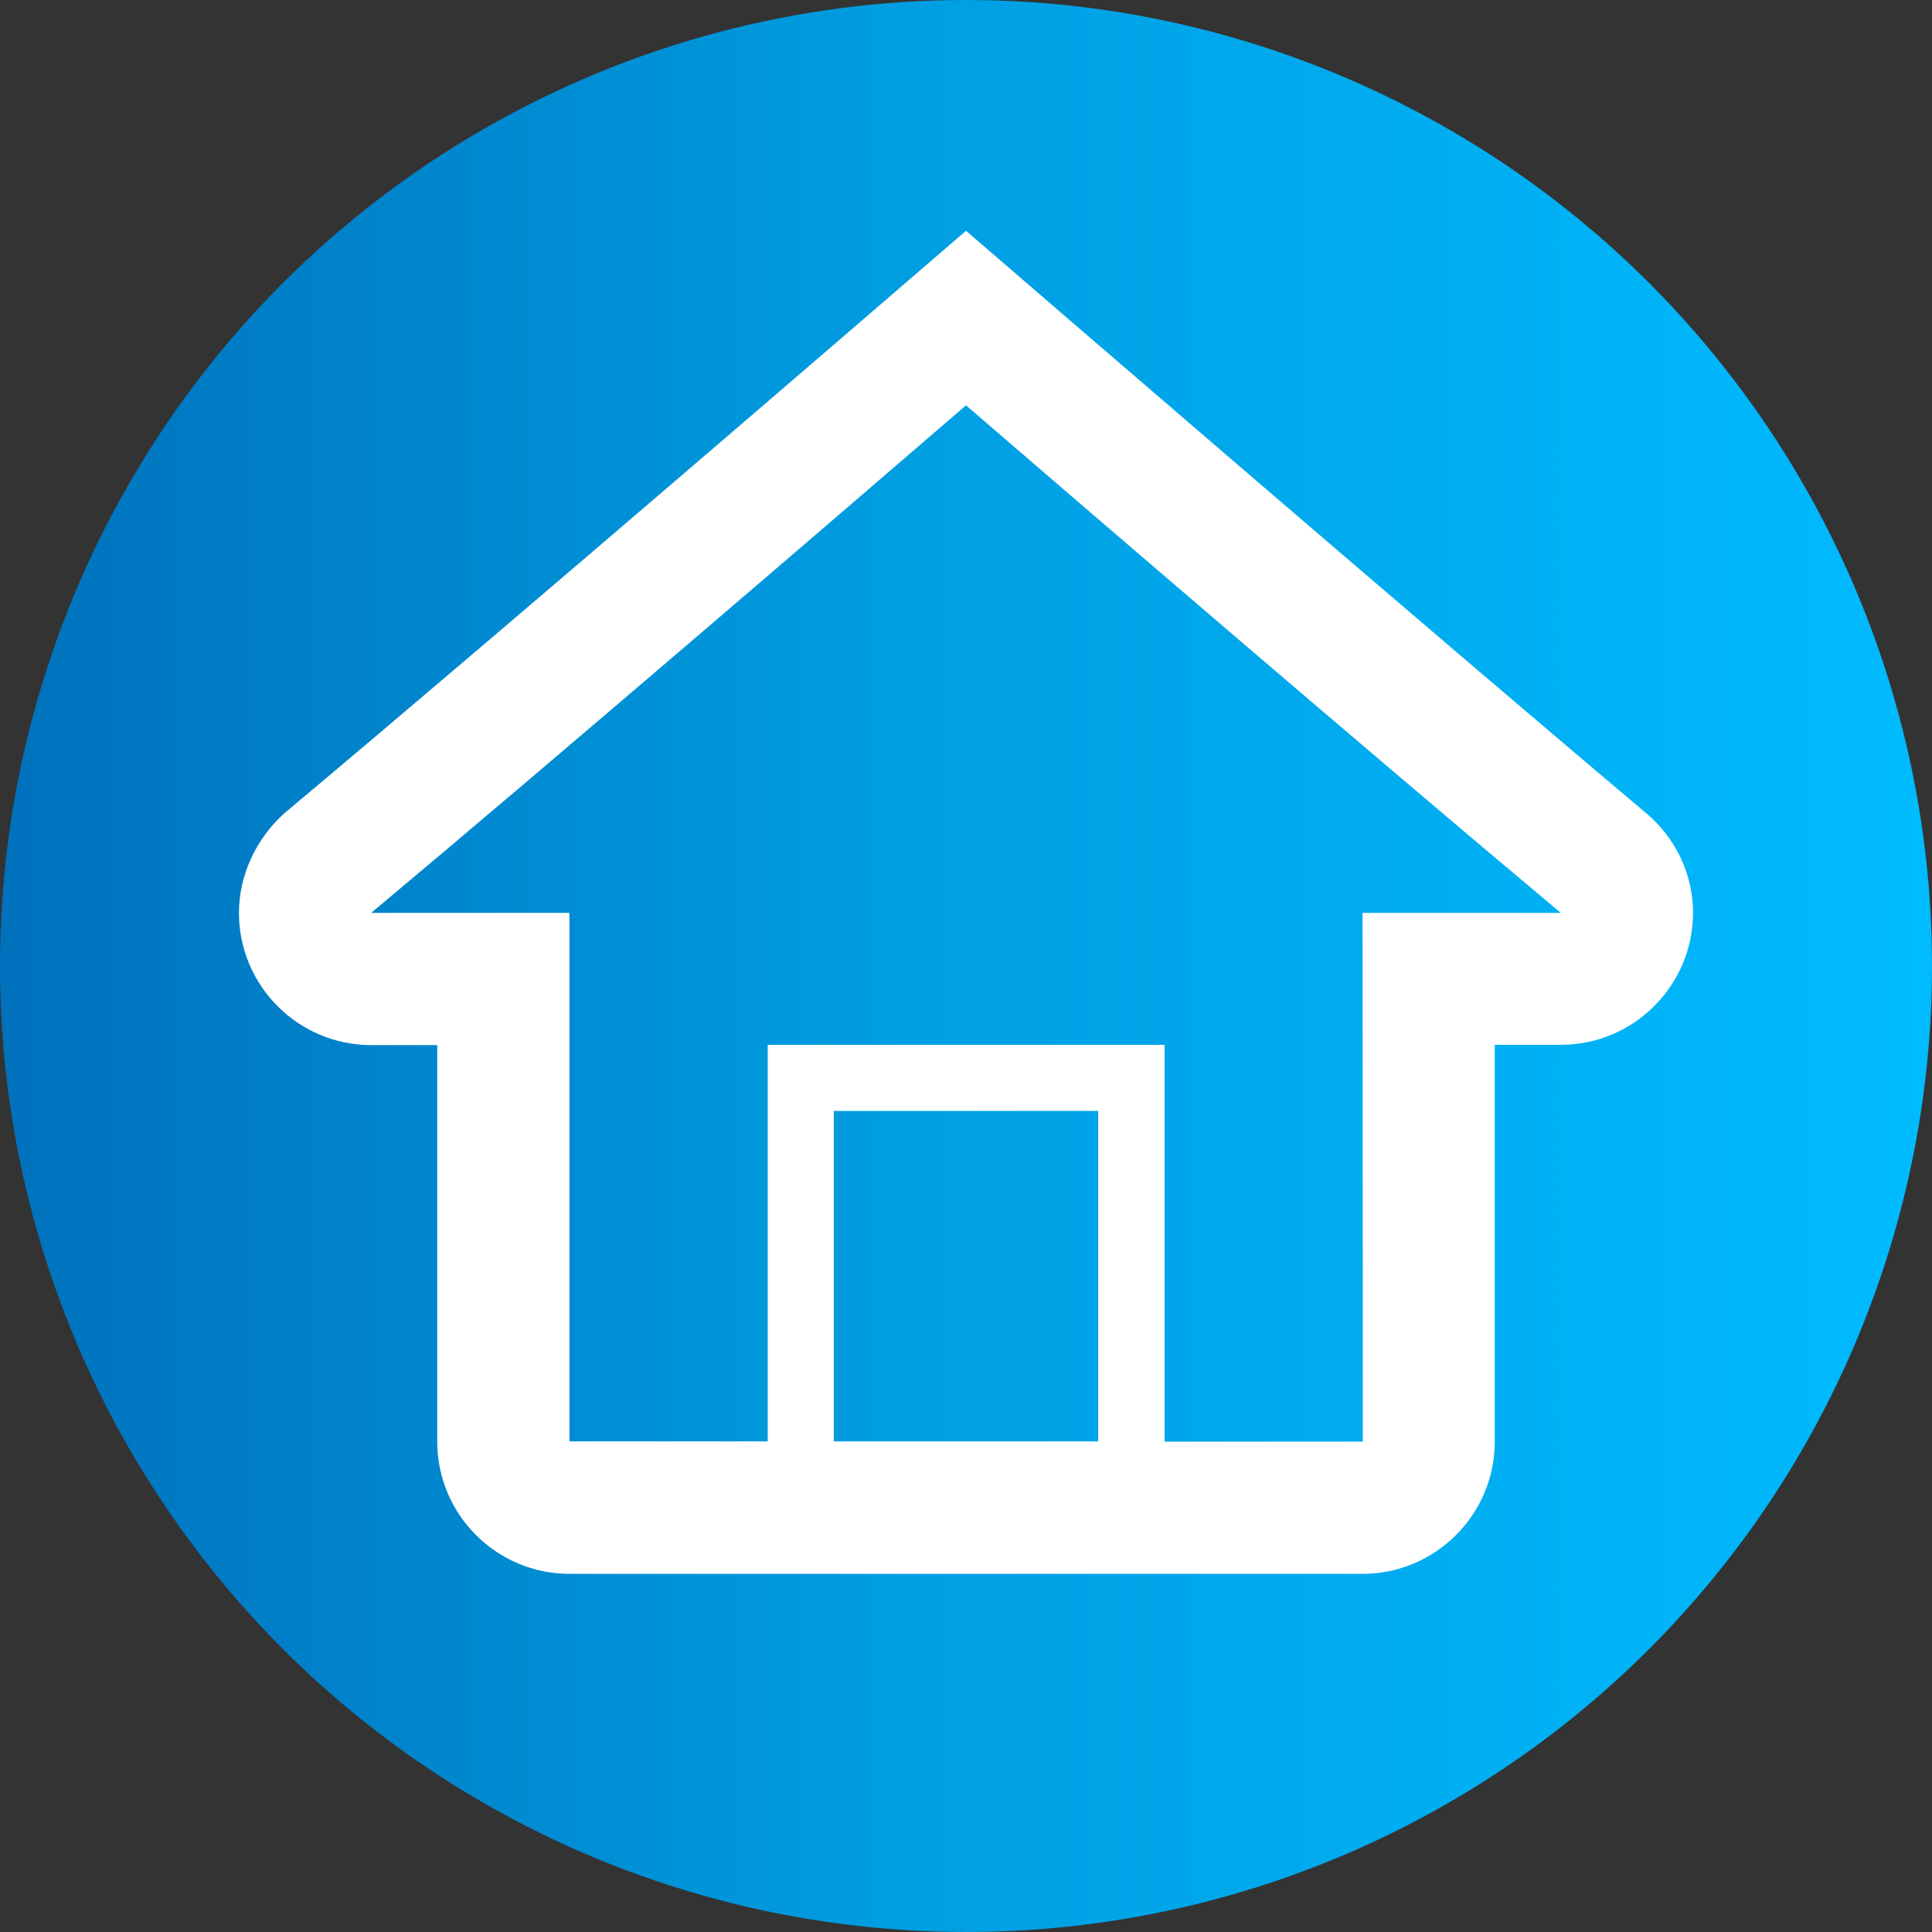 <svg width="68.4" height="68.4" viewBox="0 0 68.4 68.4" xmlns="http://www.w3.org/2000/svg" xmlns:xlink="http://www.w3.org/1999/xlink" xml:space="preserve" overflow="hidden"><rect x="0" y="0" width="68.4" height="68.4" fill="#333333" stroke="none"/><defs></defs><g><linearGradient x1="0" y1="34.199" x2="68.398" y2="34.199" gradientUnits="userSpaceOnUse" id="SVGID_1_"><stop offset="0" stop-color="#0071BC"/><stop offset="0.48" stop-color="#009FE2"/><stop offset="1" stop-color="#00BBFF"/></linearGradient><circle cx="34.2" cy="34.2" r="34.2" fill="url(#SVGID_1_)"/><path d="M58.21 28.73C50.28 22.05 35.87 9.61 35.73 9.49L34.2 8.17 32.67 9.49C32.53 9.61 18.12 22.05 10.07 28.79 9.05 29.71 8.46 31 8.46 32.32 8.46 34.9 10.56 37 13.14 37L15.48 37 15.48 51.04C15.48 53.62 17.58 55.72 20.16 55.72L27.18 55.72 48.24 55.72C50.82 55.72 52.92 53.62 52.92 51.04L52.92 36.99 55.26 36.99C57.84 36.99 59.94 34.89 59.94 32.31 59.94 30.92 59.29 29.6 58.21 28.73ZM38.88 51.03 29.52 51.03 29.52 39.33 38.88 39.33 38.88 51.03ZM48.24 32.32 48.25 51.04C48.24 51.04 41.23 51.04 41.23 51.04L41.23 36.99 27.18 36.99 27.18 51.03 20.16 51.03 20.16 32.32 13.14 32.32C19.61 26.91 30.26 17.75 34.2 14.35 38.14 17.75 48.79 26.91 55.26 32.32 55.26 32.32 48.24 32.32 48.24 32.32Z" fill="#FFFFFF"/></g></svg>